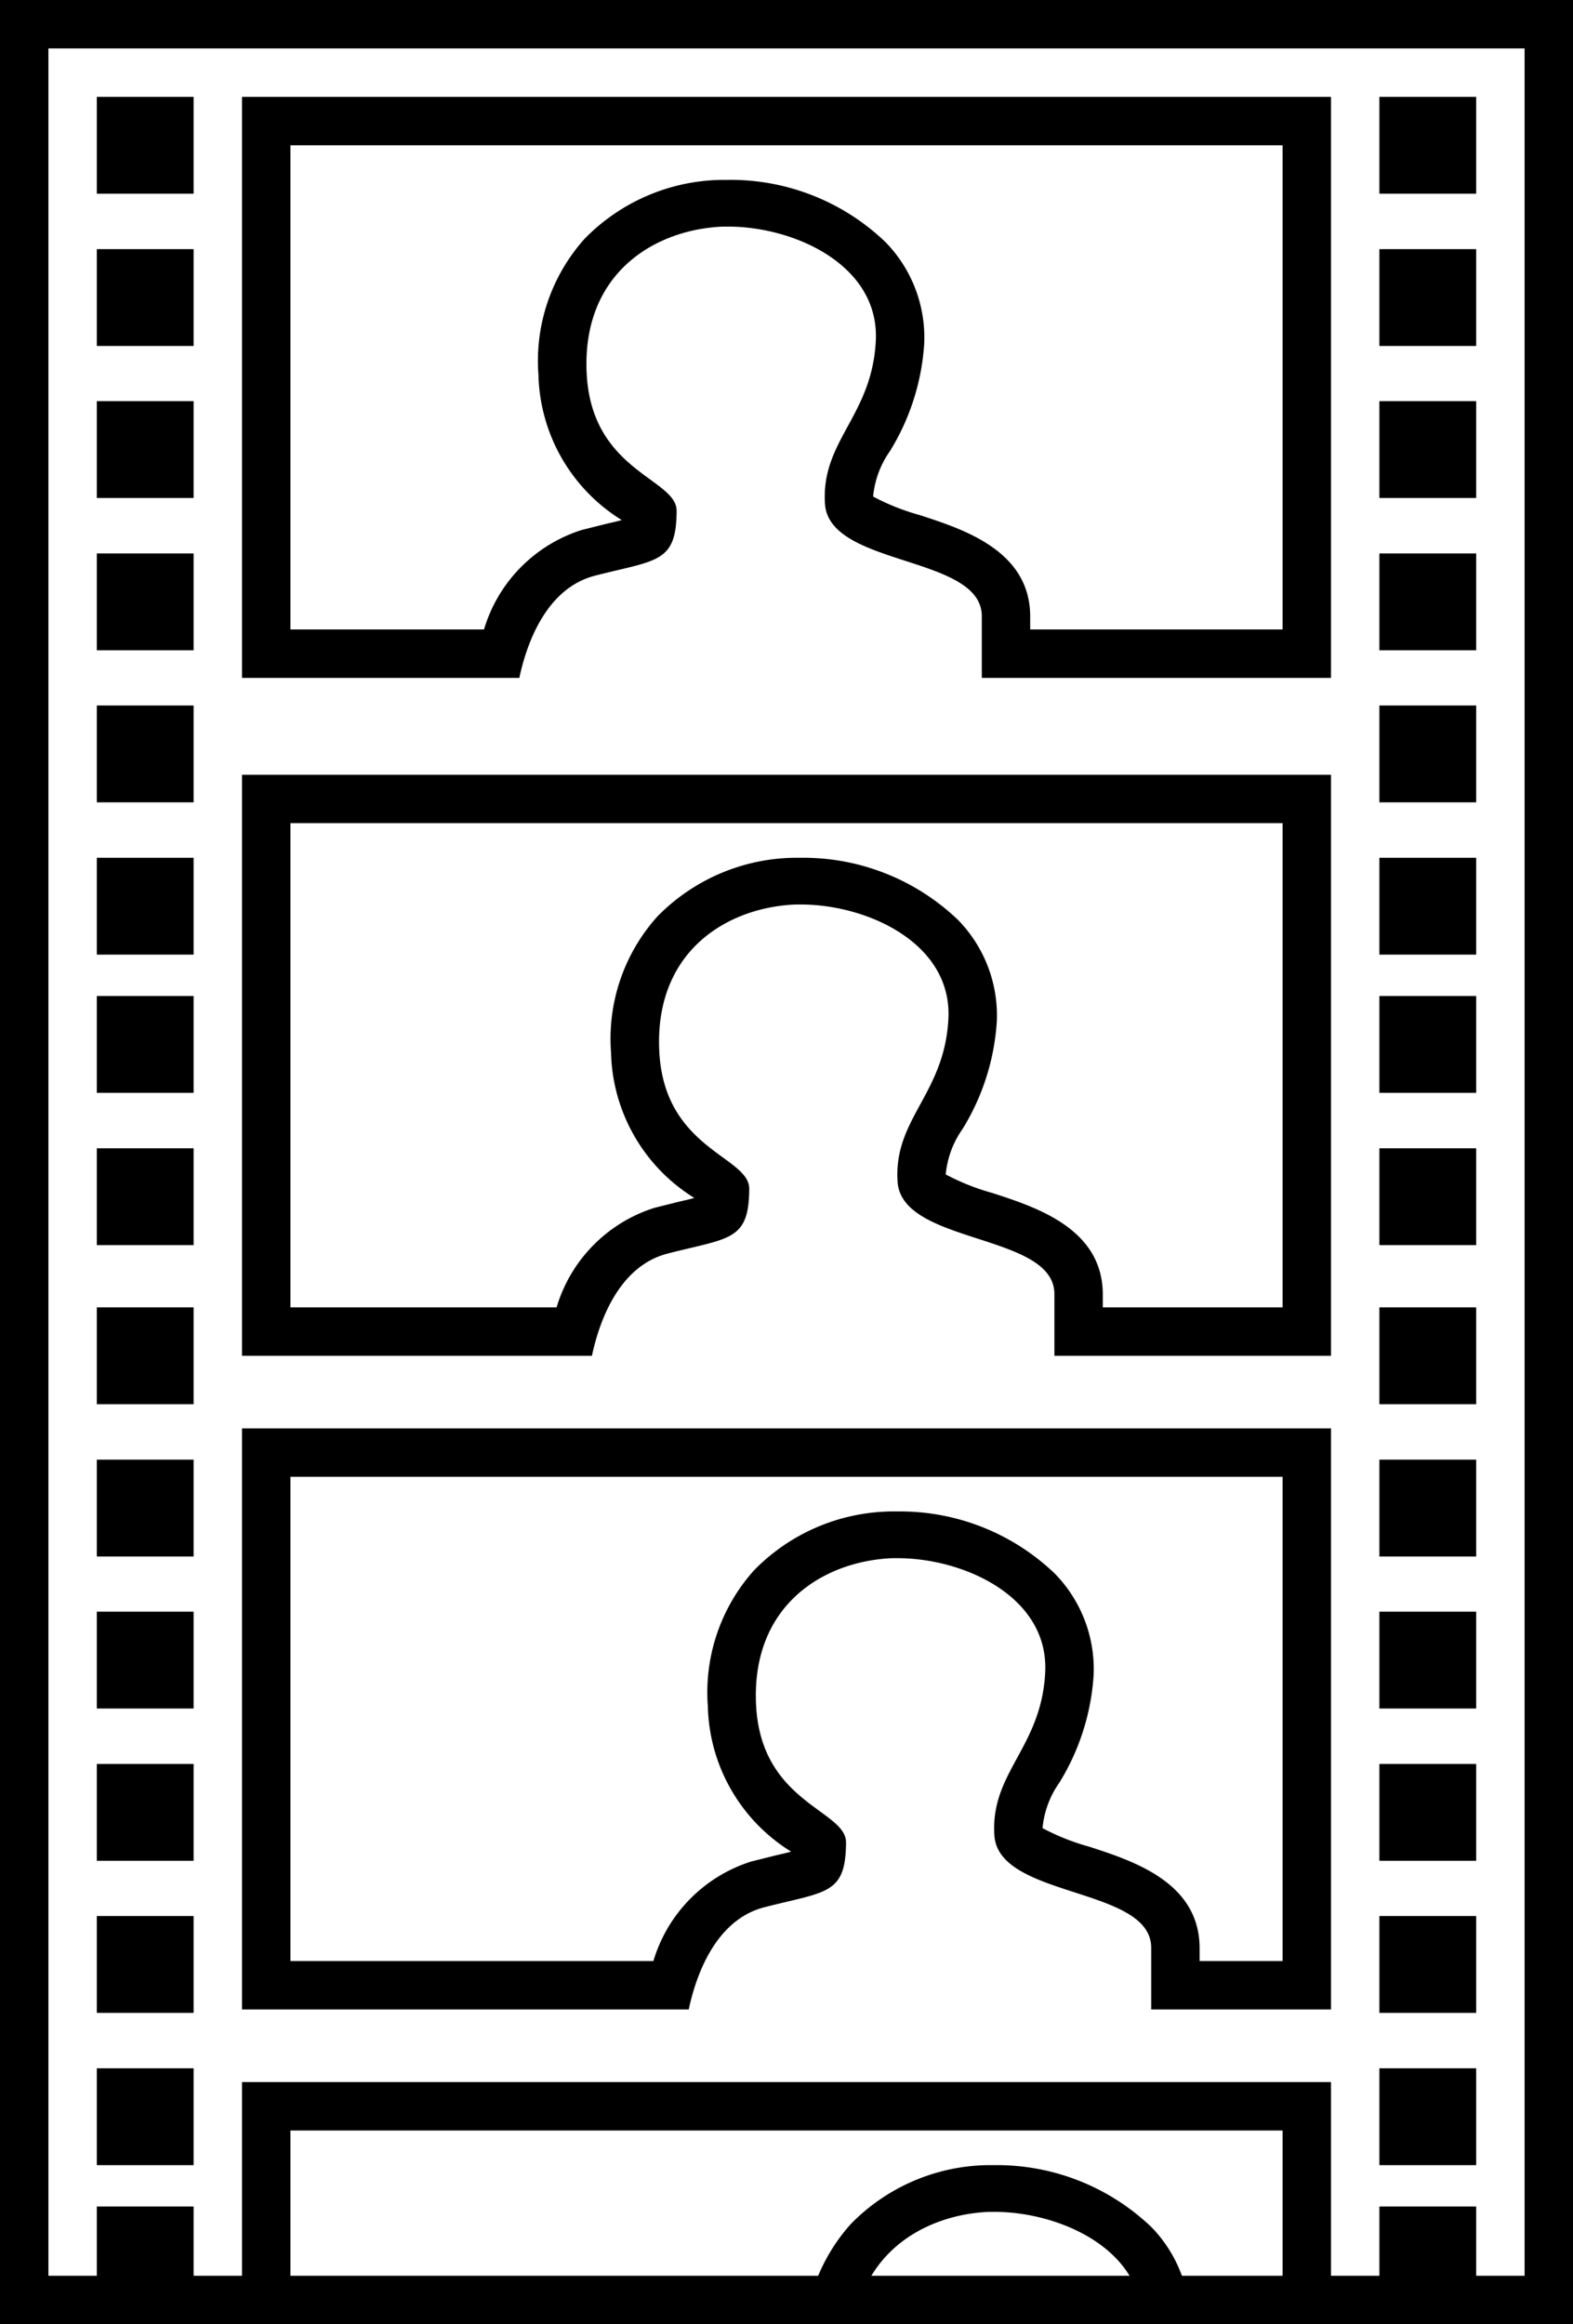 <svg xmlns="http://www.w3.org/2000/svg" viewBox="0 0 65 96"><rect x="0" y="0" width="65" height="96" fill="#808080" stroke="none"/><g id="FILM"><rect x="1" y="1" width="63" height="94" style="fill:#fff"/><path d="M63,2V94H2V2H63m2-2H0V96H65V0Z"/><rect x="4" y="4" width="4" height="4"/><rect x="4" y="10.29" width="4" height="4"/><rect x="4" y="16.57" width="4" height="4"/><rect x="4" y="22.86" width="4" height="4"/><rect x="4" y="29.14" width="4" height="4"/><rect x="4" y="35.43" width="4" height="4"/><rect x="4" y="41.14" width="4" height="4"/><rect x="4" y="47.43" width="4" height="4"/><rect x="4" y="54" width="4" height="4"/><rect x="4" y="60.29" width="4" height="4"/><rect x="4" y="66.57" width="4" height="4"/><rect x="4" y="72.86" width="4" height="4"/><rect x="4" y="79.14" width="4" height="4"/><rect x="4" y="85.43" width="4" height="4"/><rect x="4" y="91.14" width="4" height="4"/><rect x="57" y="4" width="4" height="4"/><rect x="57" y="10.29" width="4" height="4"/><rect x="57" y="16.57" width="4" height="4"/><rect x="57" y="22.86" width="4" height="4"/><rect x="57" y="29.14" width="4" height="4"/><rect x="57" y="35.43" width="4" height="4"/><rect x="57" y="41.14" width="4" height="4"/><rect x="57" y="47.43" width="4" height="4"/><rect x="57" y="54" width="4" height="4"/><rect x="57" y="60.29" width="4" height="4"/><rect x="57" y="66.57" width="4" height="4"/><rect x="57" y="72.86" width="4" height="4"/><rect x="57" y="79.14" width="4" height="4"/><rect x="57" y="85.43" width="4" height="4"/><rect x="57" y="91.14" width="4" height="4"/><path d="M53,6V26H42.57v-.53c0-2.72-2.74-3.6-4.55-4.19a9.44,9.44,0,0,1-1.94-.77,3.86,3.86,0,0,1,.69-1.87,9.61,9.61,0,0,0,1.42-4.44A5.64,5.64,0,0,0,36.59,10a9.24,9.24,0,0,0-6.5-2.57h-.27a8.07,8.07,0,0,0-5.66,2.43,7.55,7.55,0,0,0-1.91,5.62,7.25,7.25,0,0,0,3.44,6l0,0c-.2.06-.44.11-.65.16l-1,.25A6.15,6.15,0,0,0,20,26H12V6H53m2-2H10V28H21.46c.29-1.36,1.08-3.69,3.12-4.22,2.56-.66,3.37-.51,3.38-2.68,0-1.35-3.55-1.62-3.72-5.74s2.86-5.89,5.64-6h.21c2.75,0,6.26,1.6,6.1,4.72s-2.27,4.12-2.1,6.73,6.48,2.11,6.48,4.64V28H55V4Z"/><path d="M53,34V54H45.57v-.53c0-2.72-2.74-3.6-4.55-4.19a9.44,9.44,0,0,1-1.94-.77,3.86,3.86,0,0,1,.69-1.87,9.61,9.61,0,0,0,1.42-4.44A5.64,5.64,0,0,0,39.59,38a9.24,9.24,0,0,0-6.5-2.57h-.27a8.07,8.07,0,0,0-5.66,2.43,7.55,7.55,0,0,0-1.91,5.62,7.25,7.25,0,0,0,3.44,6l0,0c-.2.06-.44.11-.65.16l-1,.25A6.15,6.15,0,0,0,23,54H12V34H53m2-2H10V56H24.46c.29-1.36,1.08-3.69,3.12-4.22,2.56-.66,3.37-.51,3.38-2.68,0-1.35-3.55-1.62-3.72-5.74s2.86-5.89,5.64-6h.21c2.75,0,6.26,1.6,6.1,4.72s-2.27,4.12-2.1,6.73,6.48,2.11,6.48,4.64V56H55V32Z"/><path d="M53,61V81H49.57v-.53c0-2.72-2.74-3.6-4.55-4.19a9.44,9.44,0,0,1-1.94-.77,3.86,3.86,0,0,1,.69-1.87,9.61,9.61,0,0,0,1.42-4.44A5.64,5.64,0,0,0,43.59,65a9.24,9.24,0,0,0-6.5-2.57h-.27a8.07,8.07,0,0,0-5.66,2.43,7.55,7.55,0,0,0-1.91,5.62,7.25,7.25,0,0,0,3.44,6l0,0c-.2.06-.44.11-.65.16l-1,.25A6.15,6.15,0,0,0,27,81H12V61H53m2-2H10V83H28.46c.29-1.36,1.08-3.69,3.12-4.22,2.56-.66,3.37-.51,3.38-2.68,0-1.35-3.55-1.62-3.72-5.74s2.86-5.89,5.64-6h.21c2.75,0,6.26,1.6,6.1,4.72s-2.27,4.12-2.1,6.73,6.48,2.11,6.48,4.64V83H55V59Z"/><path d="M53,88v17.58c-.9-1.3-2.68-1.88-4-2.3a9.44,9.44,0,0,1-1.94-.77,3.86,3.86,0,0,1,.69-1.87,9.61,9.61,0,0,0,1.42-4.44A5.64,5.64,0,0,0,47.59,92a9.24,9.24,0,0,0-6.5-2.57h-.27a8.07,8.07,0,0,0-5.66,2.43,7.55,7.55,0,0,0-1.91,5.62,7.25,7.25,0,0,0,3.44,6l0,0c-.2.06-.44.11-.65.16l-1,.25A6.15,6.15,0,0,0,31,108H12V88H53m2-2H10v24H32.46c.29-1.36,1.08-3.69,3.12-4.22,2.56-.66,3.37-.51,3.38-2.68,0-1.35-3.55-1.62-3.72-5.74s2.86-5.89,5.64-6h.21c2.75,0,6.26,1.6,6.1,4.72s-2.27,4.12-2.1,6.73,6.48,2.11,6.48,4.64V110H55V86Z"/></g></svg>